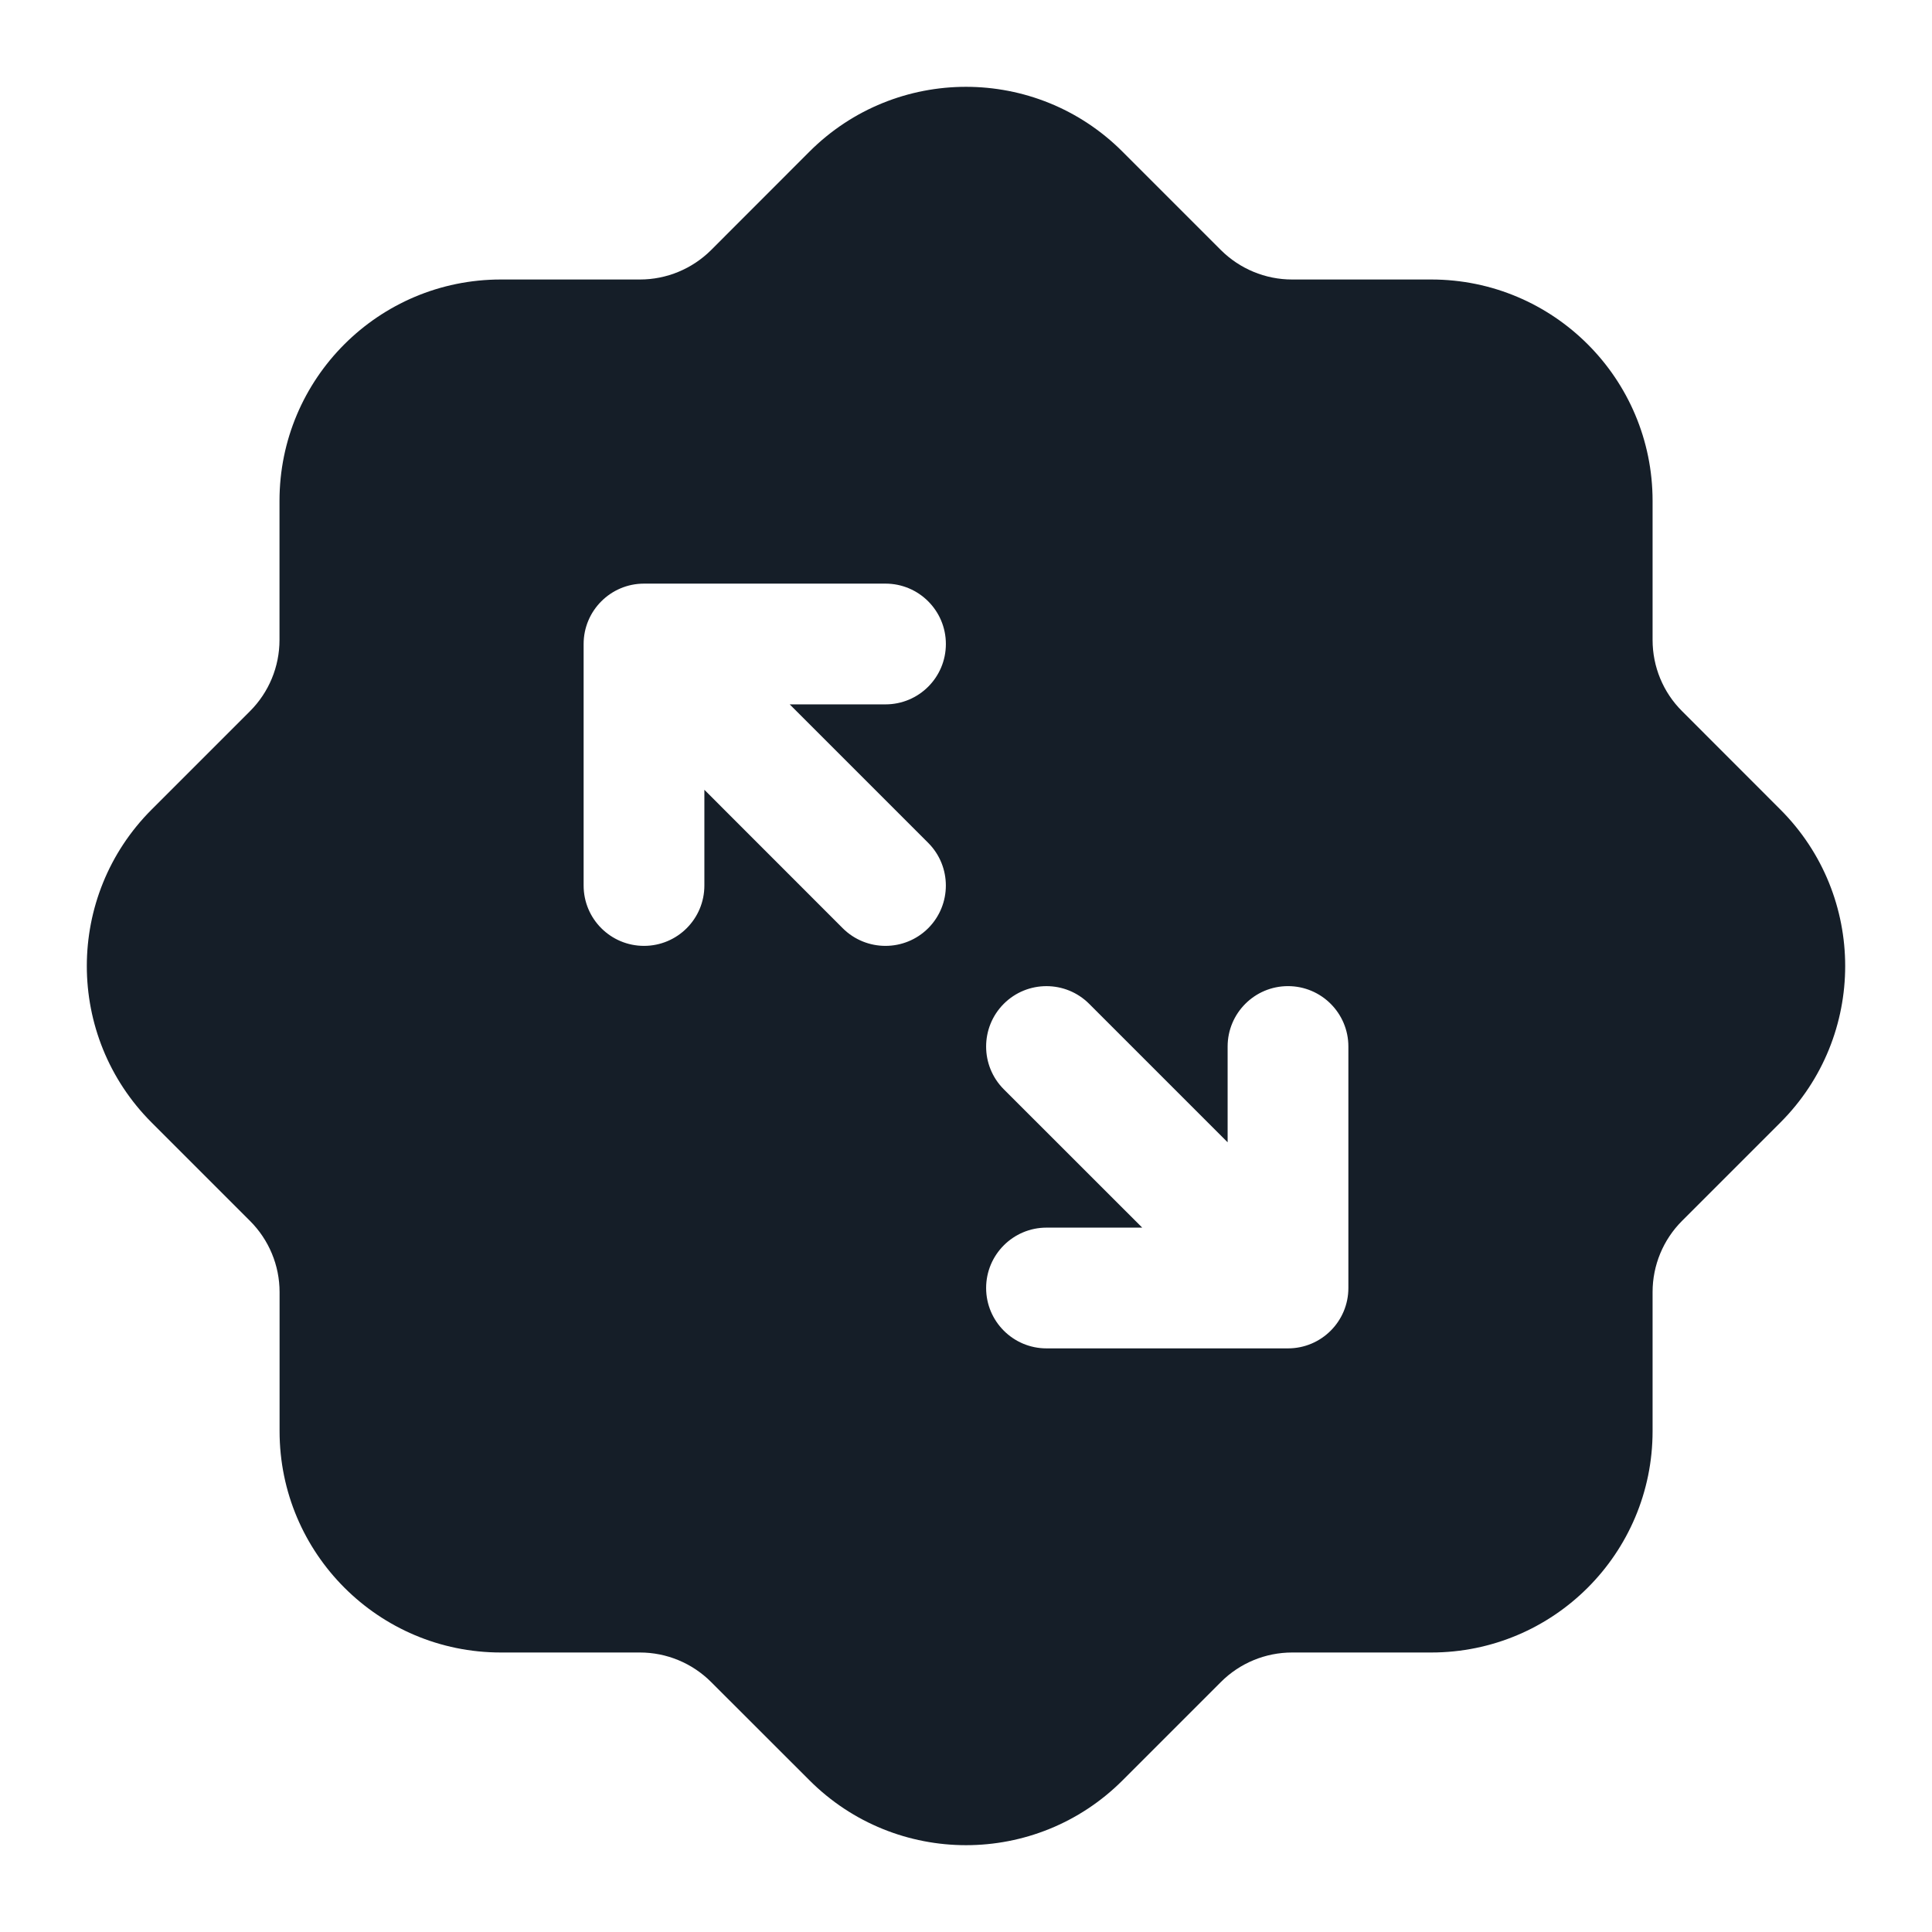 <svg xmlns="http://www.w3.org/2000/svg" viewBox="0 0 24 24">
  <defs/>
  <path fill="#151E28" d="M13.944,1.884 L15.166,3.106 C15.401,3.34 15.719,3.472 16.05,3.472 L17.779,3.472 C19.298,3.472 20.529,4.703 20.529,6.222 L20.529,7.95 C20.529,8.282 20.66,8.6 20.895,8.834 L22.116,10.056 C23.19,11.13 23.19,12.871 22.116,13.945 L20.895,15.166 C20.66,15.401 20.529,15.719 20.529,16.05 L20.529,17.778 C20.529,19.297 19.298,20.528 17.779,20.528 L16.051,20.528 C15.719,20.528 15.401,20.66 15.167,20.894 L13.945,22.116 C12.871,23.19 11.13,23.19 10.056,22.116 L8.834,20.895 C8.599,20.66 8.281,20.528 7.95,20.528 L6.222,20.528 C4.704,20.528 3.473,19.297 3.473,17.778 L3.473,16.051 C3.473,15.719 3.341,15.402 3.106,15.167 L1.884,13.945 C0.81,12.871 0.81,11.13 1.884,10.056 L3.106,8.834 C3.341,8.599 3.472,8.281 3.472,7.95 L3.472,6.222 C3.472,4.703 4.703,3.472 6.222,3.472 L7.95,3.472 C8.281,3.472 8.599,3.34 8.834,3.106 L10.055,1.884 C11.129,0.81 12.871,0.81 13.944,1.884 Z M11,8.75 C11.414,8.75 11.75,8.415 11.75,8 C11.75,7.586 11.414,7.25 11,7.25 L8,7.25 C7.586,7.25 7.25,7.586 7.25,8 L7.25,11 C7.25,11.415 7.586,11.75 8,11.75 C8.414,11.75 8.75,11.415 8.75,11 L8.75,9.811 L10.469,11.531 C10.762,11.823 11.237,11.823 11.53,11.531 C11.823,11.238 11.823,10.763 11.53,10.47 L9.81,8.75 Z M16,16.75 C16.414,16.75 16.75,16.414 16.75,16 L16.75,13 C16.75,12.586 16.414,12.25 16,12.25 C15.586,12.25 15.25,12.586 15.25,13 L15.25,14.19 L13.53,12.47 C13.237,12.177 12.762,12.177 12.469,12.47 C12.177,12.763 12.177,13.238 12.469,13.531 L14.189,15.25 L13,15.25 C12.586,15.25 12.25,15.586 12.25,16 C12.25,16.414 12.586,16.75 13,16.75 Z"/>
</svg>

